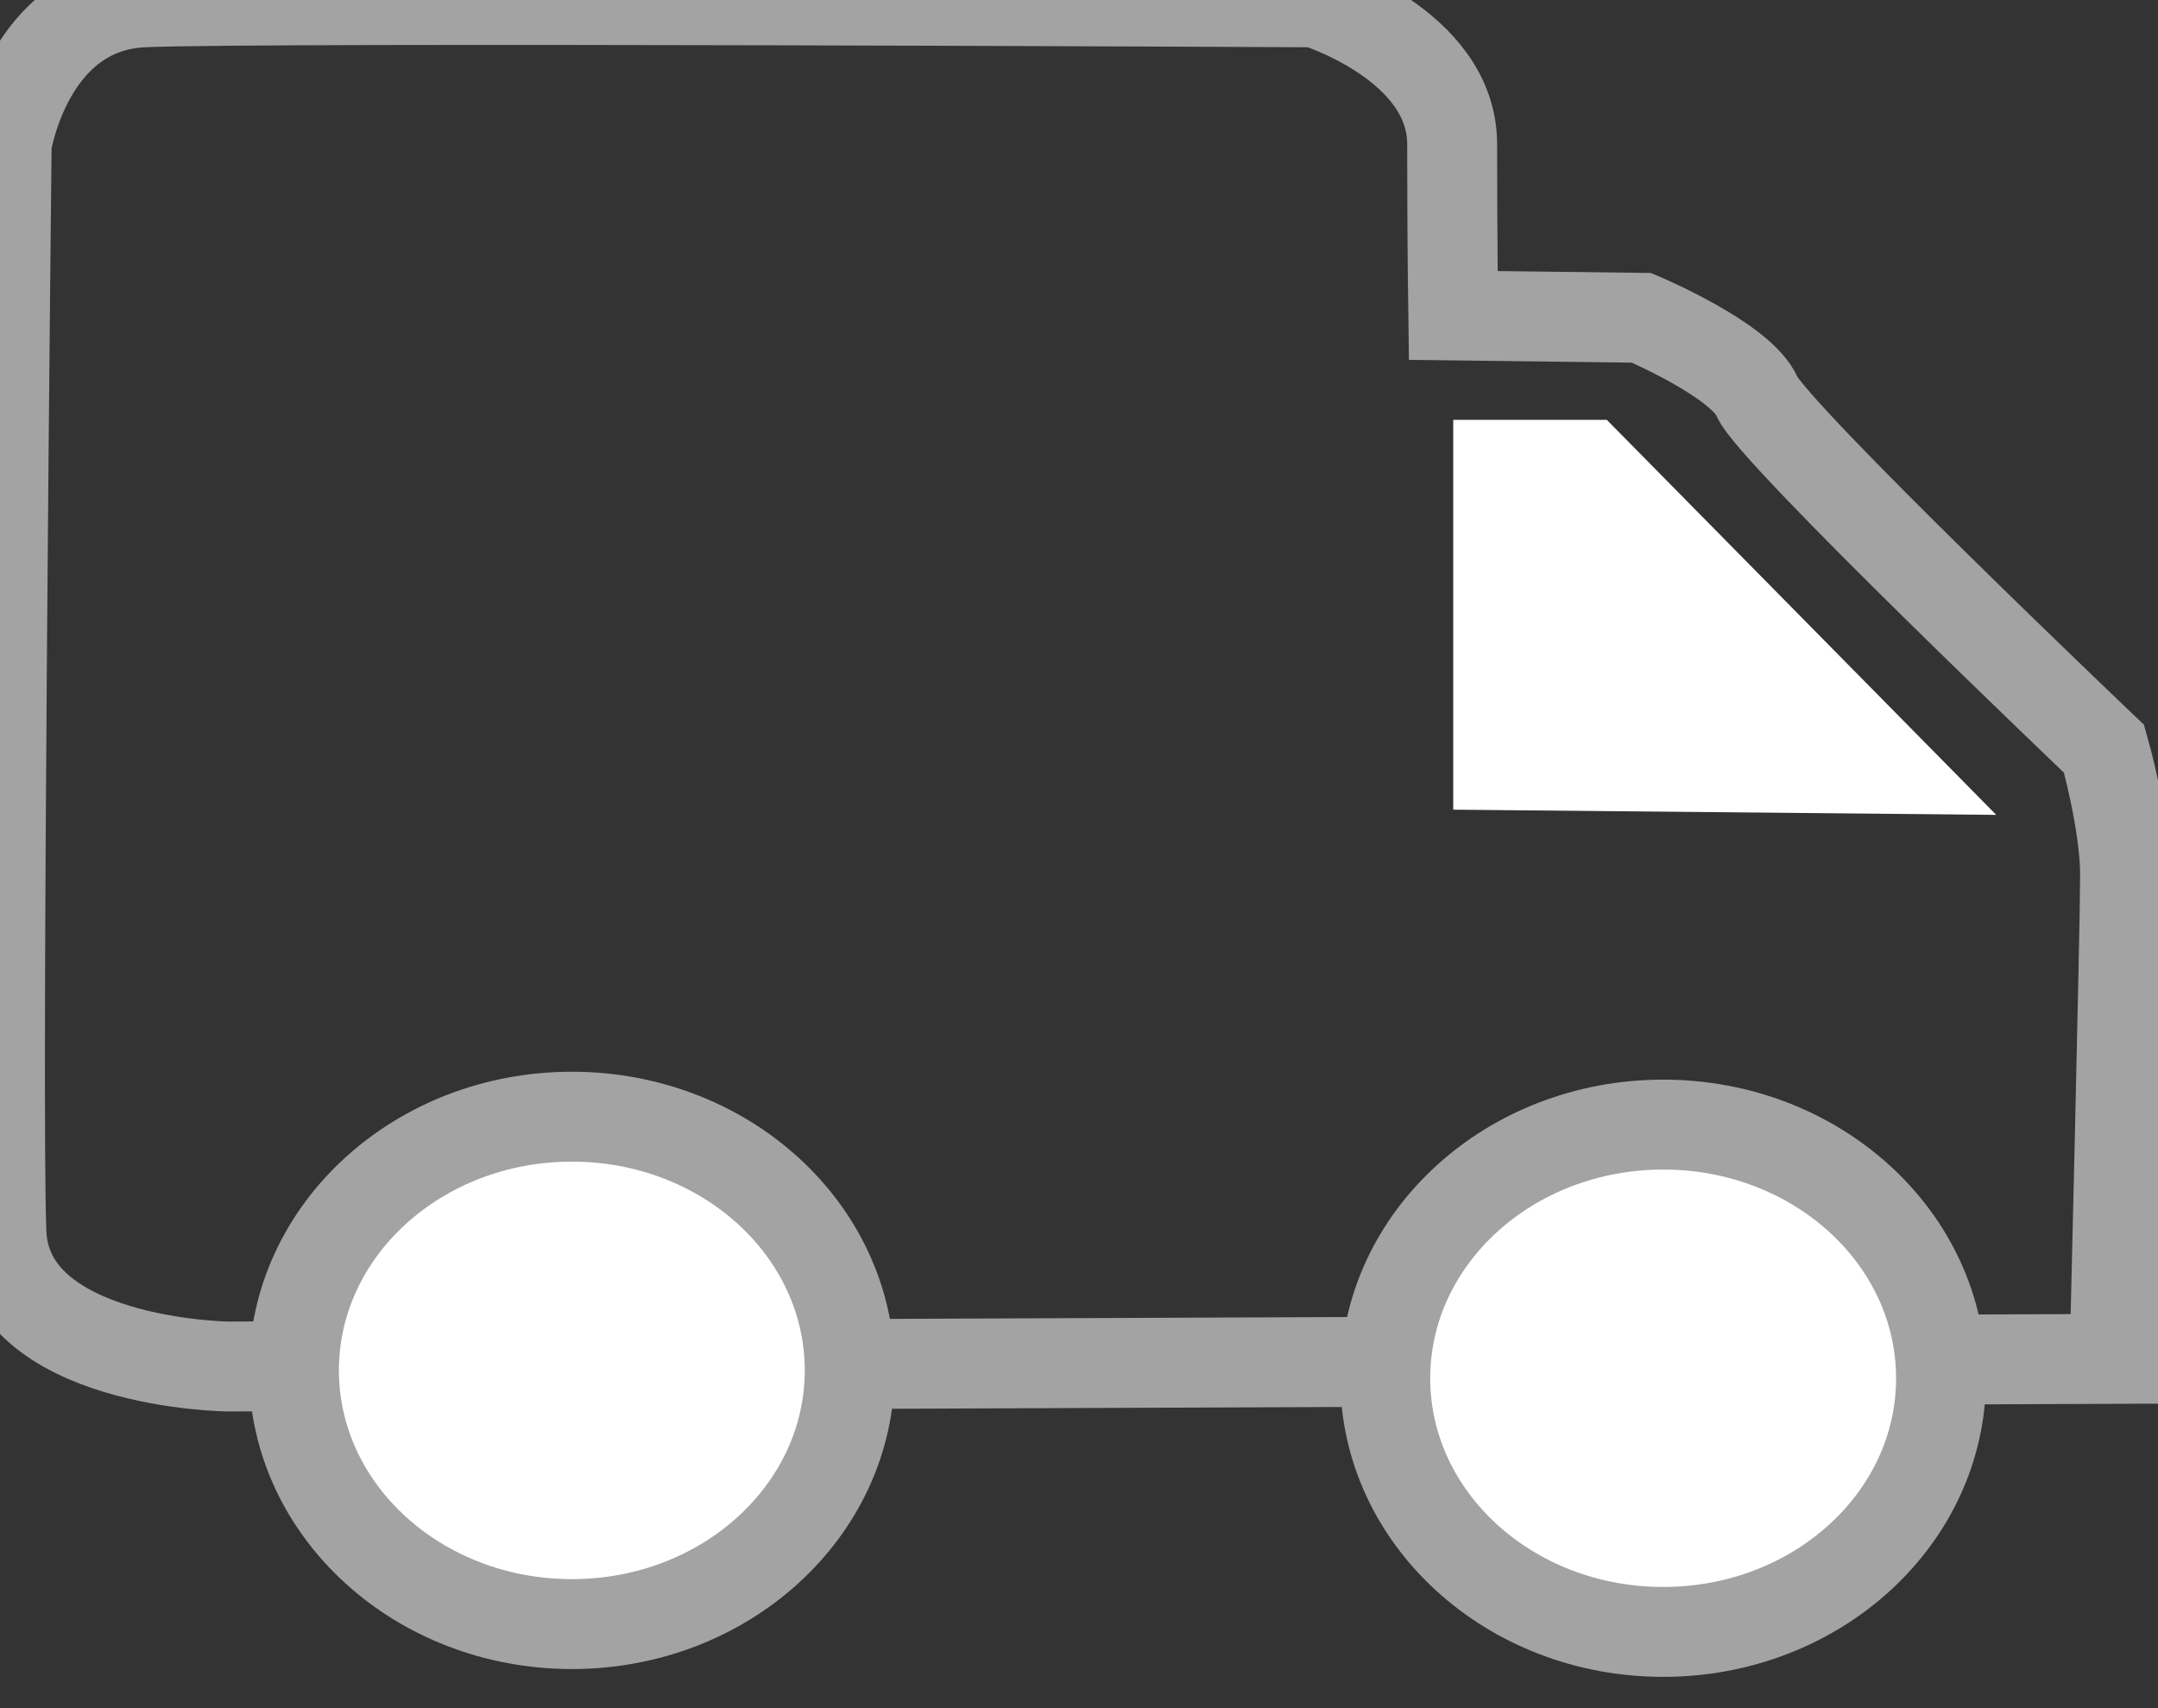 <?xml version="1.0" encoding="UTF-8" standalone="no"?>
<svg
   xmlns:dc="http://purl.org/dc/elements/1.1/"
   xmlns:cc="http://creativecommons.org/ns#"
   xmlns:rdf="http://www.w3.org/1999/02/22-rdf-syntax-ns#"
   xmlns:svg="http://www.w3.org/2000/svg"
   xmlns="http://www.w3.org/2000/svg"
   xmlns:sodipodi="http://sodipodi.sourceforge.net/DTD/sodipodi-0.dtd"
   xmlns:inkscape="http://www.inkscape.org/namespaces/inkscape"
   width="24"
   height="19"
   viewBox="0 0 24 19"
   fill="none"
   version="1.1"
   id="svg10"
   sodipodi:docname="svgHome.svg"
   inkscape:version="1.0.1 (3bc2e813f5, 2020-09-07)">
  <rect x="0" y="0" width="24" height="19" fill="#333333" stroke="none"/>
  <defs
     id="defs14" />
  <sodipodi:namedview
     pagecolor="#ffffff"
     bordercolor="#666666"
     borderopacity="1"
     objecttolerance="10"
     gridtolerance="10"
     guidetolerance="10"
     inkscape:pageopacity="0"
     inkscape:pageshadow="2"
     inkscape:window-width="1920"
     inkscape:window-height="1017"
     id="namedview12"
     showgrid="false"
     inkscape:zoom="3.9542156"
     inkscape:cx="-63.823068"
     inkscape:cy="2.543953"
     inkscape:window-x="-8"
     inkscape:window-y="-8"
     inkscape:window-maximized="1"
     inkscape:current-layer="svg10" />
  <path
     d="M2.536 15.2C2.536 15.2 0.075 15.173 0.016 13.712C-0.042 12.25 0.074 1.604 0.074 1.604C0.074 1.604 0.308 0.084 1.594 0.026C2.88 -0.033 14.63 0.026 14.63 0.026C14.63 0.026 16.15 0.494 16.15 1.604C16.15 2.715 16.162 3.509 16.162 3.509L18.255 3.535C18.255 3.535 19.366 4.003 19.541 4.412C19.717 4.821 23.4 8.329 23.4 8.329C23.4 8.329 23.634 9.147 23.634 9.732C23.634 10.316 23.517 15.115 23.517 15.115L2.536 15.2Z"
     fill="#A3A3A3"
     id="path2"
     style="stroke:#a3a3a3;stroke-opacity:1;fill:none" />
  <path
     d="M16.162 4.67H17.87L22.201 9.064L16.162 9.006V4.67Z"
     fill="white"
     id="path4" />
  <path
     d="M6.36 18.065C8.067 18.065 9.45 16.802 9.45 15.243C9.45 13.684 8.067 12.421 6.36 12.421C4.653 12.421 3.269 13.684 3.269 15.243C3.269 16.802 4.653 18.065 6.36 18.065Z"
     fill="white"
     stroke="#A3A3A3"
     stroke-width="1.573"
     stroke-linecap="round"
     stroke-linejoin="round"
     id="path6"
     style="stroke-width:1;stroke-miterlimit:4;stroke-dasharray:none" />
  <path
     d="M18.497 18.152C20.204 18.152 21.587 16.889 21.587 15.331C21.587 13.772 20.204 12.509 18.497 12.509C16.79 12.509 15.406 13.772 15.406 15.331C15.406 16.889 16.79 18.152 18.497 18.152Z"
     fill="white"
     stroke="#A3A3A3"
     stroke-width="1.573"
     stroke-linecap="round"
     stroke-linejoin="round"
     id="path8"
     style="stroke-width:1;stroke-miterlimit:4;stroke-dasharray:none" />
</svg>
